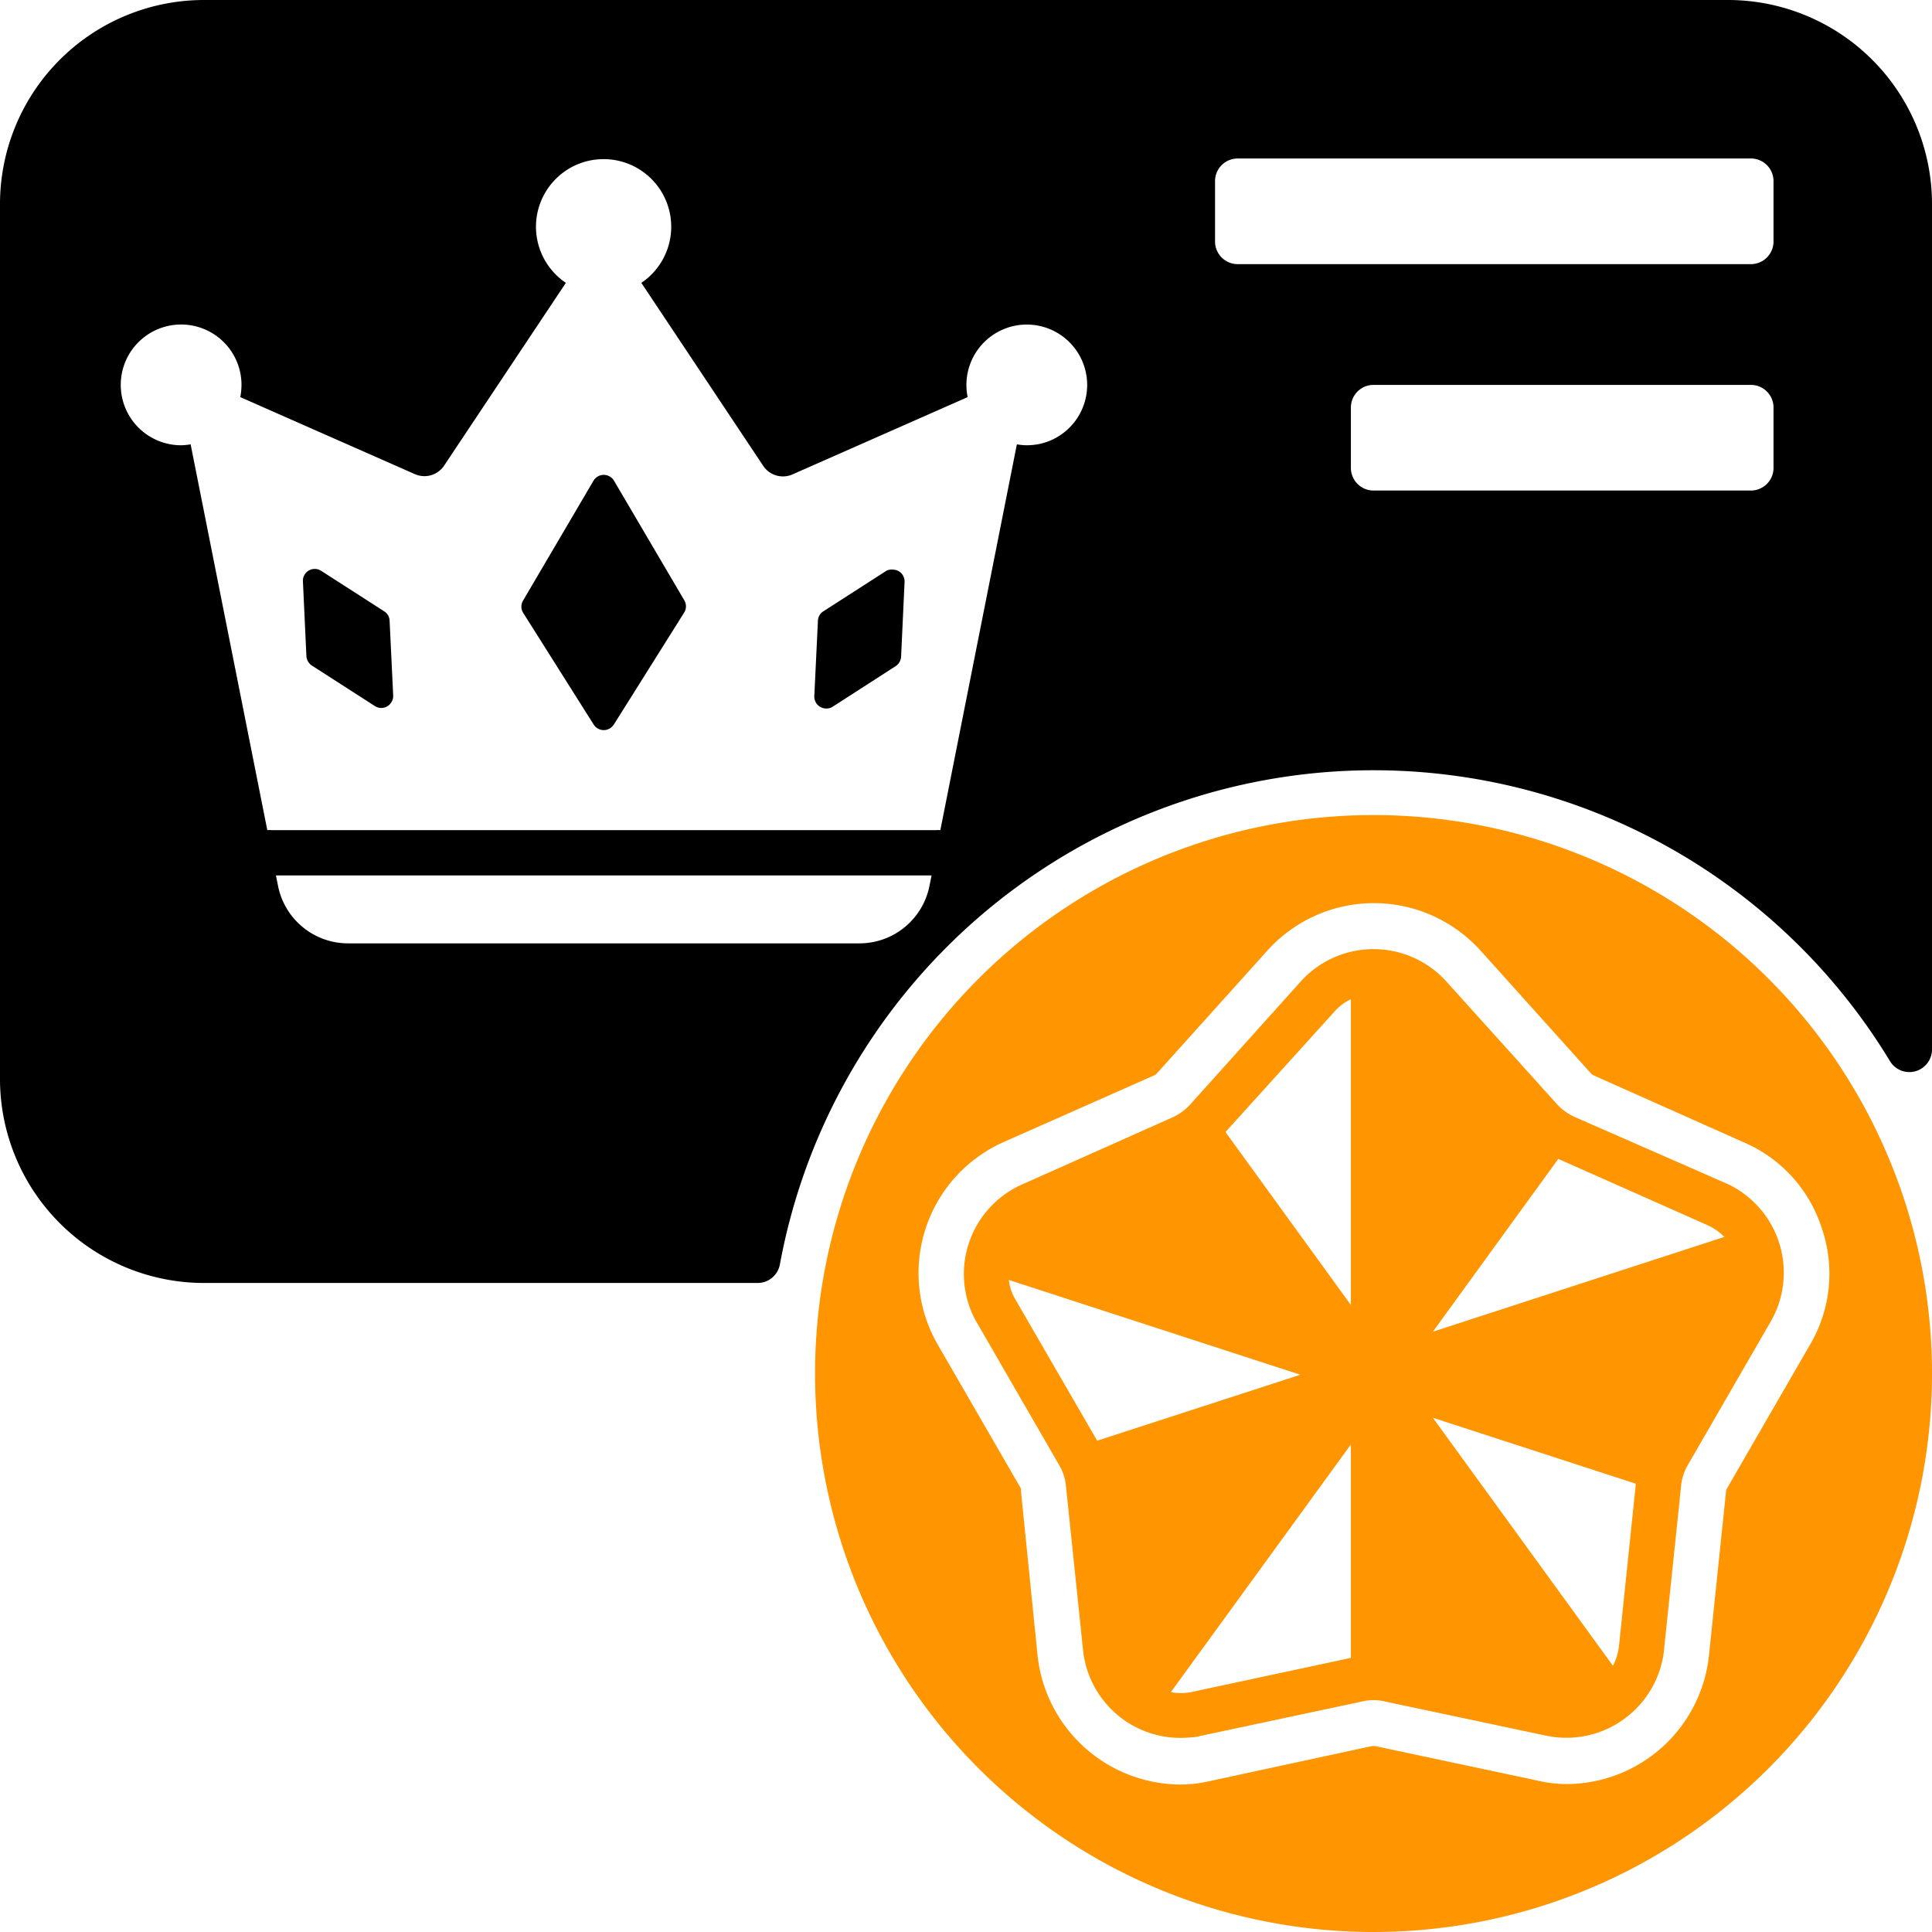 <svg xmlns="http://www.w3.org/2000/svg" viewBox="0 0 128 128"><defs><style>.cls-1{fill:#ff9500;}</style></defs><g id="Layer_2" data-name="Layer 2"><g id="Layer_1-2" data-name="Layer 1"><path class="cls-1" d="M104.32,74a3.63,3.63,0,0,1-1.17-.85L95.8,65a6.5,6.5,0,0,0-9.18-.42,5.55,5.55,0,0,0-.42.42l-7.35,8.18a3.63,3.63,0,0,1-1.17.85l-10,4.46A6.49,6.49,0,0,0,64.4,87a5.44,5.44,0,0,0,.27.54l5.5,9.52a3.36,3.36,0,0,1,.45,1.37l1.14,10.94a6.49,6.49,0,0,0,7.17,5.73q.3,0,.6-.09l10.75-2.29a3.18,3.18,0,0,1,1.44,0L102.47,115a6.51,6.51,0,0,0,7.68-5.06,5.4,5.4,0,0,0,.09-.58l1.14-10.94a3.36,3.36,0,0,1,.45-1.37l5.5-9.52a6.5,6.5,0,0,0-2.43-8.86q-.27-.15-.54-.27ZM72.69,95.45l-5.43-9.38a3.18,3.18,0,0,1-.42-1.27l19.31,6.28ZM89.5,109.84l-10.6,2.27a3.5,3.5,0,0,1-1.33,0L89.5,95.7Zm0-23.38L81.19,75,88.43,67a3.38,3.38,0,0,1,1.07-.8Zm17.76,22.62a3.61,3.61,0,0,1-.4,1.28L94.93,93.93l13.45,4.37ZM94.93,88.23l8.31-11.45,9.91,4.4a3.65,3.65,0,0,1,1.09.77Z"/><path d="M40.68,31.85a.79.79,0,0,0-1.08-.28.83.83,0,0,0-.28.28l-4.66,7.93a.78.78,0,0,0,0,.82L39.33,48a.79.79,0,0,0,1.09.25,1,1,0,0,0,.25-.25l4.66-7.42a.78.78,0,0,0,0-.82Z"/><path d="M58.72,37.82,54.55,40.5a.77.77,0,0,0-.36.62l-.24,5a.79.79,0,0,0,.75.82.77.77,0,0,0,.47-.12l4.16-2.68a.81.81,0,0,0,.37-.63l.23-4.95a.78.78,0,0,0-.75-.82A.76.76,0,0,0,58.72,37.82Z"/><path d="M25.45,40.5l-4.17-2.68a.78.78,0,0,0-1.09.24.74.74,0,0,0-.12.46l.23,4.95a.81.81,0,0,0,.37.63l4.17,2.68a.78.78,0,0,0,1.08-.24.77.77,0,0,0,.13-.46l-.24-5A.77.77,0,0,0,25.45,40.5Z"/><path d="M114.5,0H13.5A13.52,13.52,0,0,0,0,13.5v58A13.52,13.52,0,0,0,13.5,85H50.19a1.5,1.5,0,0,0,1.48-1.23,40,40,0,0,1,73.55-13.46,1.5,1.5,0,0,0,2.78-.78v-56A13.52,13.52,0,0,0,114.5,0ZM61.58,58.69a4.73,4.73,0,0,1-4.64,3.81H23.06a4.73,4.73,0,0,1-4.64-3.81L18.28,58H61.72ZM68,29.5a4.48,4.48,0,0,1-.63-.06L62.3,55A1.43,1.43,0,0,0,62,55H18a1.36,1.36,0,0,0-.29,0L12.63,29.44a4.48,4.48,0,0,1-.63.06,4,4,0,1,1,4-4,4.45,4.45,0,0,1-.08.81l11.56,5.1a1.57,1.57,0,0,0,1.95-.57l8.06-12.1a4.48,4.48,0,1,1,5,0l8.06,12.1a1.57,1.57,0,0,0,2,.57l11.56-5.1a4,4,0,1,1,4.73,3.11A4.45,4.45,0,0,1,68,29.5ZM117.5,31a1.5,1.5,0,0,1-1.5,1.5H91A1.5,1.5,0,0,1,89.5,31V27A1.5,1.5,0,0,1,91,25.5h25a1.5,1.5,0,0,1,1.5,1.5Zm0-15a1.5,1.5,0,0,1-1.5,1.5H82A1.5,1.5,0,0,1,80.5,16V12A1.5,1.5,0,0,1,82,10.5h34a1.5,1.5,0,0,1,1.5,1.5Z"/><path class="cls-1" d="M91,54a37,37,0,1,0,37,37A37,37,0,0,0,91,54Zm29.72,27.44a9.26,9.26,0,0,1-.83,7.7l-5.46,9.45a.45.45,0,0,0-.07.18l-1.14,10.94a9.52,9.52,0,0,1-9.4,8.49,8.69,8.69,0,0,1-2-.24L91.1,115.68h-.19L80.16,118a8.76,8.76,0,0,1-2,.23,9.57,9.57,0,0,1-9.42-8.56L67.64,98.77a.44.44,0,0,0,0-.15l-5.52-9.55A9.49,9.49,0,0,1,65.6,76.12a8.11,8.11,0,0,1,.88-.45l10-4.43a.49.49,0,0,0,.18-.14L84,62.94a9.5,9.5,0,0,1,13.42-.63,8.73,8.73,0,0,1,.68.68l7.31,8.13a.48.48,0,0,0,.16.12l10,4.46A9.26,9.26,0,0,1,120.72,81.44Z"/></g></g></svg>